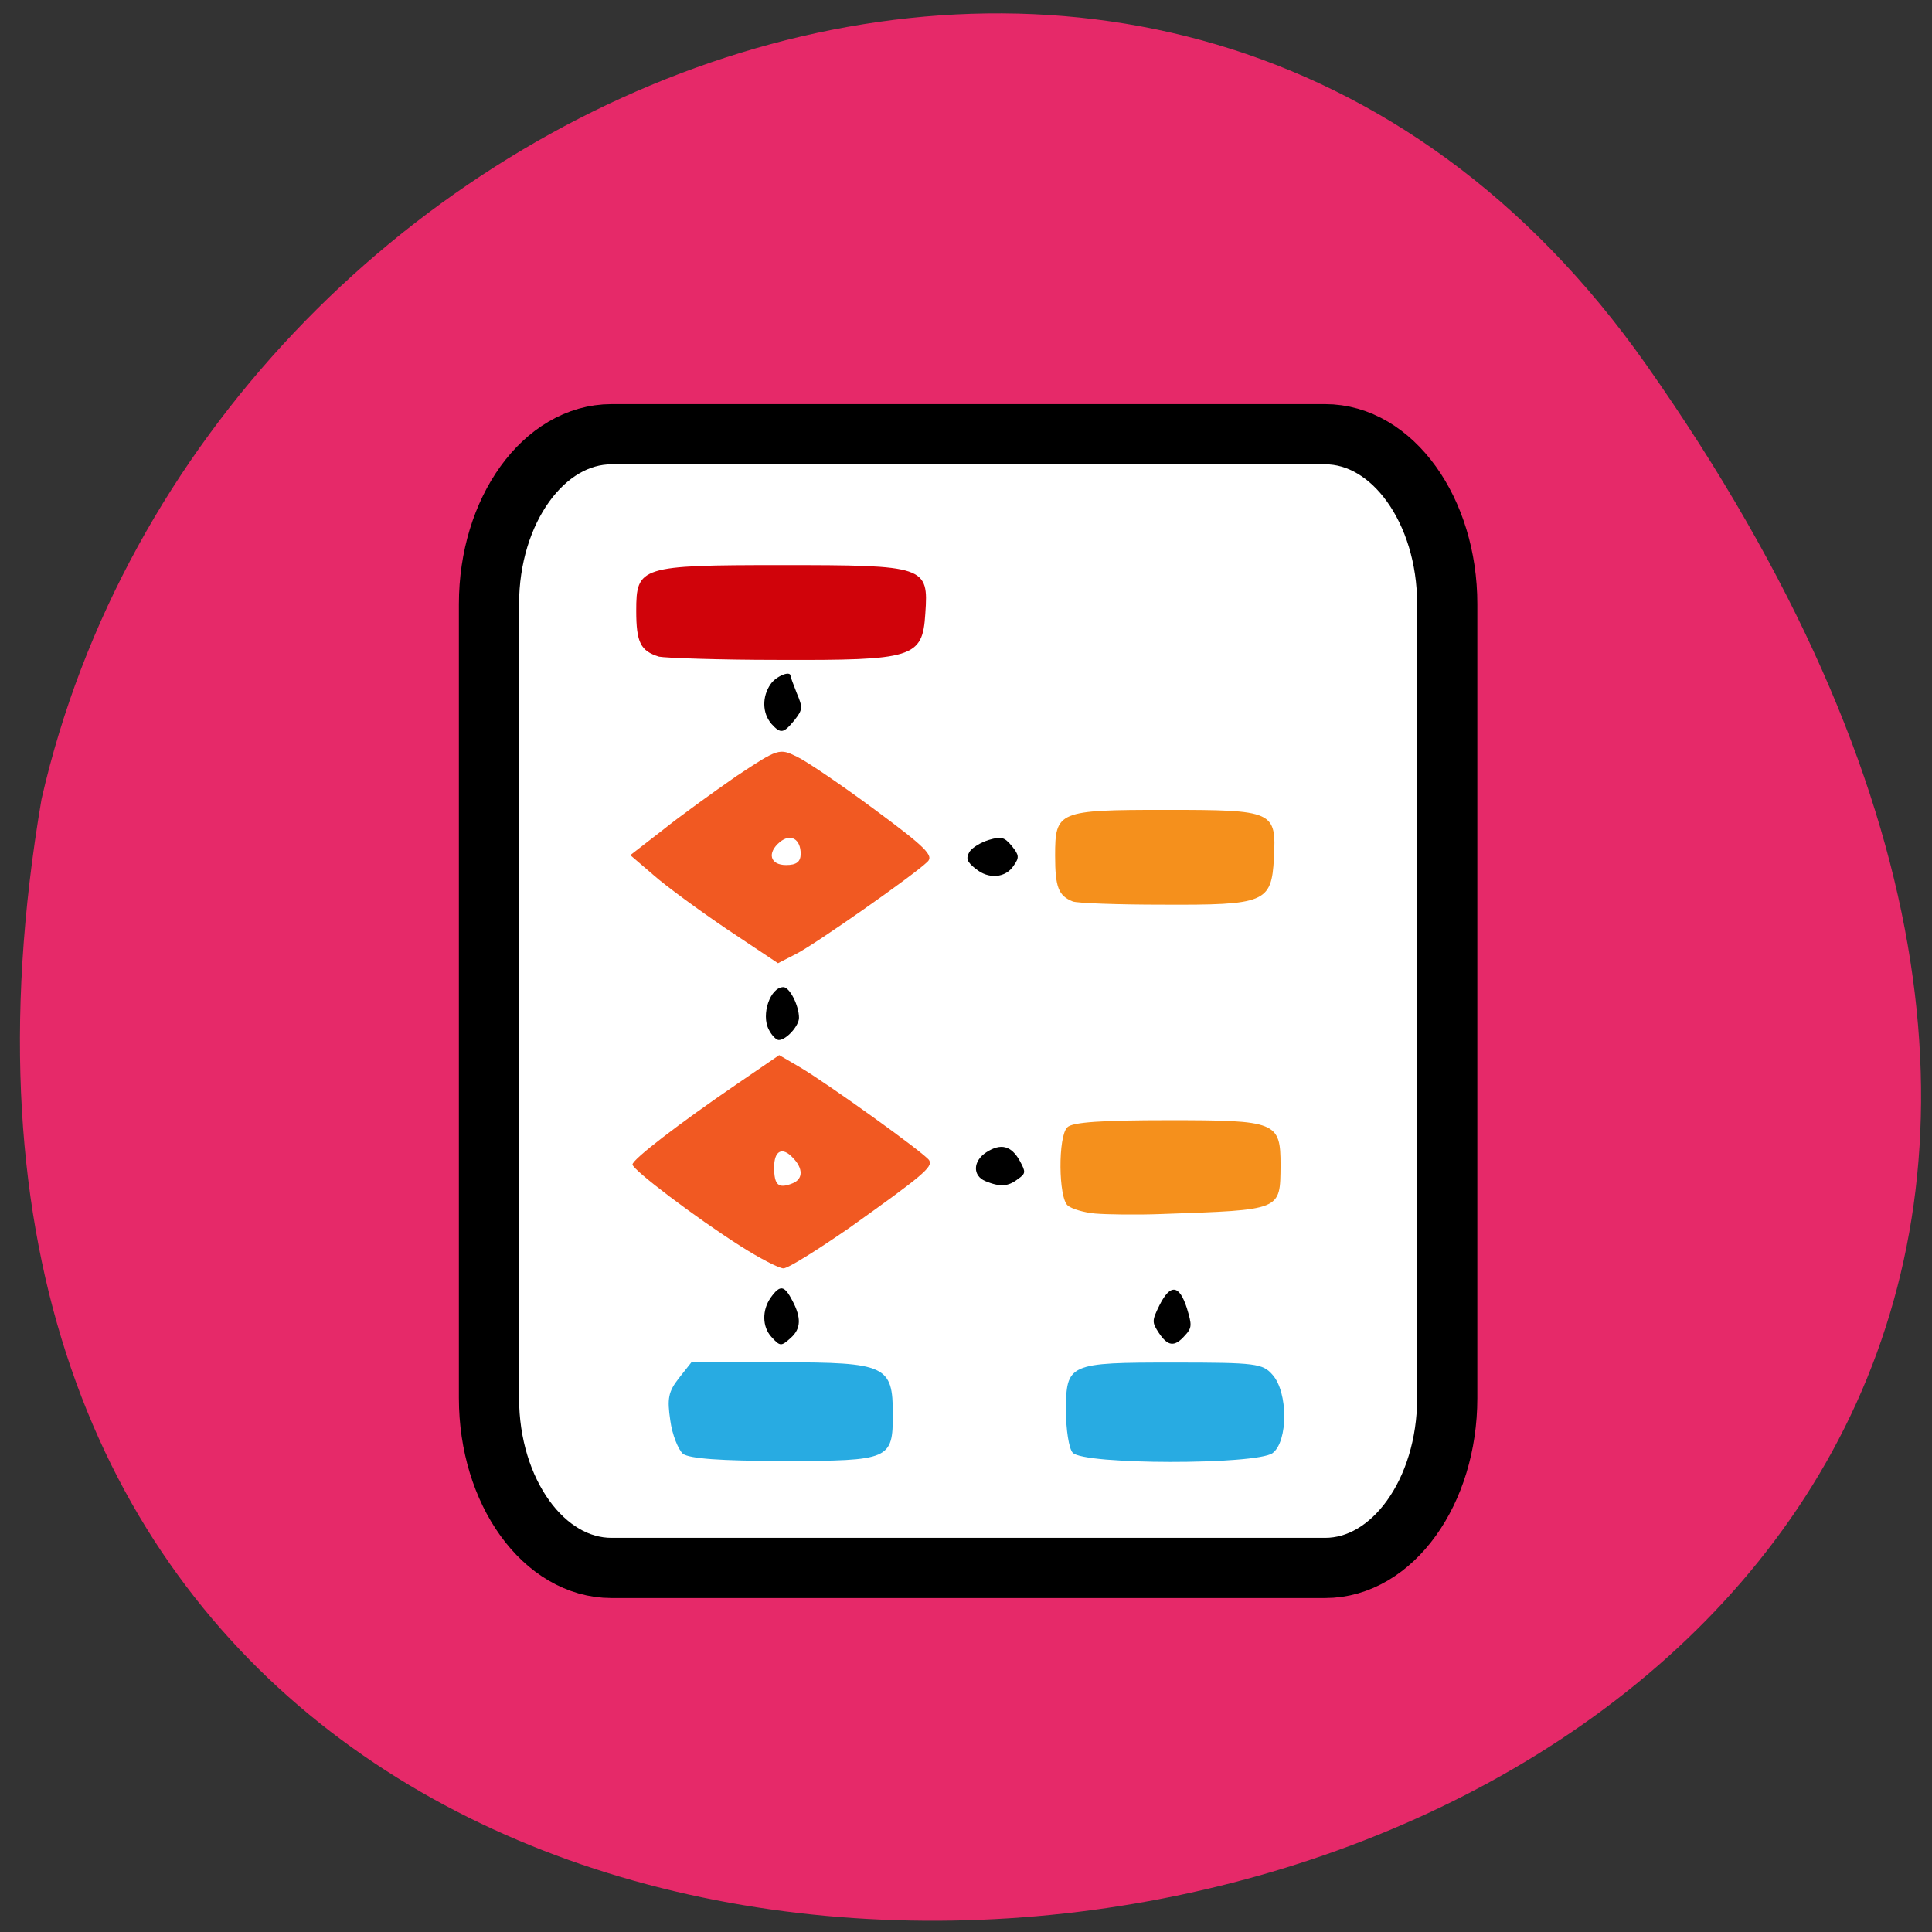 <svg xmlns="http://www.w3.org/2000/svg" viewBox="0 0 16 16"><rect x="0" y="0" width="16" height="16" fill="#333333" stroke="none"/><path d="m 13.633 3.02 c 9.898 14.07 -15.84 18.543 -13.289 3.598 c 1.355 -5.945 9.324 -9.234 13.289 -3.598" fill="#e62969"/><path d="m 81.69 58 h 95.31 c 9 0 16.313 10.188 16.313 22.688 v 106.06 c 0 12.5 -7.313 22.688 -16.313 22.688 h -95.31 c -9.06 0 -16.375 -10.188 -16.375 -22.688 v -106.06 c 0 -12.5 7.313 -22.688 16.375 -22.688" transform="scale(0.062)" fill="#fff" stroke="#000" stroke-width="8.04"/><g fill="#28abe2"><path d="m 8.883 12.03 c -0.031 -0.035 -0.055 -0.191 -0.055 -0.344 c 0 -0.395 0.02 -0.402 0.895 -0.402 c 0.68 0 0.734 0.008 0.816 0.102 c 0.129 0.145 0.129 0.551 0 0.648 c -0.137 0.098 -1.57 0.098 -1.656 -0.004"/><path d="m 5.656 12.04 c -0.039 -0.035 -0.09 -0.16 -0.105 -0.277 c -0.027 -0.18 -0.016 -0.238 0.07 -0.348 l 0.105 -0.133 h 0.738 c 0.875 0 0.93 0.027 0.93 0.43 c 0 0.375 -0.023 0.387 -0.902 0.387 c -0.531 0 -0.781 -0.02 -0.836 -0.059"/></g><g fill="#f5901c"><path d="m 9.07 10.05 c -0.094 -0.008 -0.195 -0.039 -0.227 -0.066 c -0.078 -0.063 -0.082 -0.574 -0.004 -0.648 c 0.039 -0.043 0.293 -0.059 0.836 -0.059 c 0.898 0 0.93 0.012 0.93 0.375 c -0.004 0.375 0.016 0.367 -0.984 0.402 c -0.211 0.008 -0.457 0.004 -0.551 -0.004"/><path d="m 8.883 7.465 c -0.117 -0.047 -0.145 -0.117 -0.145 -0.379 c 0 -0.367 0.023 -0.379 0.91 -0.379 c 0.906 0 0.922 0.008 0.902 0.402 c -0.02 0.367 -0.074 0.387 -0.926 0.383 c -0.367 0 -0.703 -0.012 -0.742 -0.027"/></g><g fill="#f15922"><path d="m 6.02 7.695 c -0.23 -0.156 -0.508 -0.359 -0.609 -0.449 l -0.191 -0.164 l 0.262 -0.203 c 0.145 -0.117 0.422 -0.316 0.613 -0.449 c 0.352 -0.234 0.359 -0.234 0.504 -0.164 c 0.082 0.039 0.375 0.238 0.648 0.441 c 0.418 0.309 0.488 0.379 0.434 0.43 c -0.117 0.113 -0.926 0.68 -1.086 0.762 l -0.152 0.078 m 0.188 -0.906 c 0 -0.121 -0.082 -0.172 -0.172 -0.098 c -0.109 0.09 -0.082 0.191 0.051 0.191 c 0.086 0 0.121 -0.027 0.121 -0.094"/><path d="m 6.133 10.32 c -0.375 -0.238 -0.895 -0.633 -0.895 -0.676 c 0 -0.043 0.387 -0.34 0.867 -0.668 l 0.348 -0.238 l 0.168 0.098 c 0.227 0.133 1.043 0.719 1.074 0.773 c 0.035 0.055 -0.063 0.133 -0.66 0.559 c -0.266 0.184 -0.508 0.336 -0.547 0.336 c -0.035 0 -0.195 -0.082 -0.355 -0.184 m 0.43 -0.52 c 0.09 -0.035 0.09 -0.125 0 -0.215 c -0.086 -0.09 -0.152 -0.055 -0.152 0.082 c 0 0.148 0.035 0.18 0.152 0.133"/></g><path d="m 5.457 5.438 c -0.152 -0.047 -0.188 -0.117 -0.188 -0.379 c 0 -0.367 0.031 -0.379 1.203 -0.379 c 1.195 0 1.219 0.008 1.191 0.402 c -0.023 0.367 -0.098 0.387 -1.223 0.383 c -0.488 0 -0.93 -0.016 -0.984 -0.027" fill="#d0030a"/><path d="m 6.387 11.07 c -0.074 -0.082 -0.078 -0.219 -0.004 -0.324 c 0.078 -0.109 0.113 -0.102 0.18 0.027 c 0.074 0.141 0.07 0.23 -0.012 0.305 c -0.082 0.074 -0.09 0.074 -0.164 -0.008"/><path d="m 9.598 11.04 c -0.059 -0.09 -0.059 -0.102 0.004 -0.23 c 0.09 -0.18 0.164 -0.172 0.227 0.023 c 0.043 0.141 0.043 0.164 -0.016 0.227 c -0.086 0.098 -0.141 0.09 -0.215 -0.02"/><path d="m 8.16 9.781 c -0.105 -0.043 -0.105 -0.164 0.008 -0.238 c 0.121 -0.078 0.207 -0.055 0.277 0.07 c 0.051 0.094 0.051 0.105 -0.016 0.152 c -0.082 0.063 -0.148 0.066 -0.27 0.016"/><path d="m 6.367 8.527 c -0.066 -0.125 0.012 -0.352 0.121 -0.352 c 0.051 0 0.129 0.152 0.129 0.254 c 0 0.066 -0.105 0.184 -0.168 0.184 c -0.02 0 -0.059 -0.039 -0.082 -0.086"/><path d="m 8.08 7.195 c -0.074 -0.059 -0.082 -0.086 -0.051 -0.141 c 0.023 -0.035 0.094 -0.078 0.16 -0.098 c 0.105 -0.031 0.129 -0.023 0.191 0.051 c 0.059 0.074 0.063 0.094 0.016 0.16 c -0.066 0.105 -0.211 0.117 -0.316 0.027"/><path d="m 6.387 5.992 c -0.074 -0.086 -0.078 -0.223 -0.004 -0.328 c 0.047 -0.066 0.164 -0.113 0.164 -0.066 c 0 0.008 0.023 0.07 0.051 0.141 c 0.051 0.121 0.051 0.137 -0.02 0.227 c -0.09 0.109 -0.113 0.113 -0.191 0.027"/></svg>